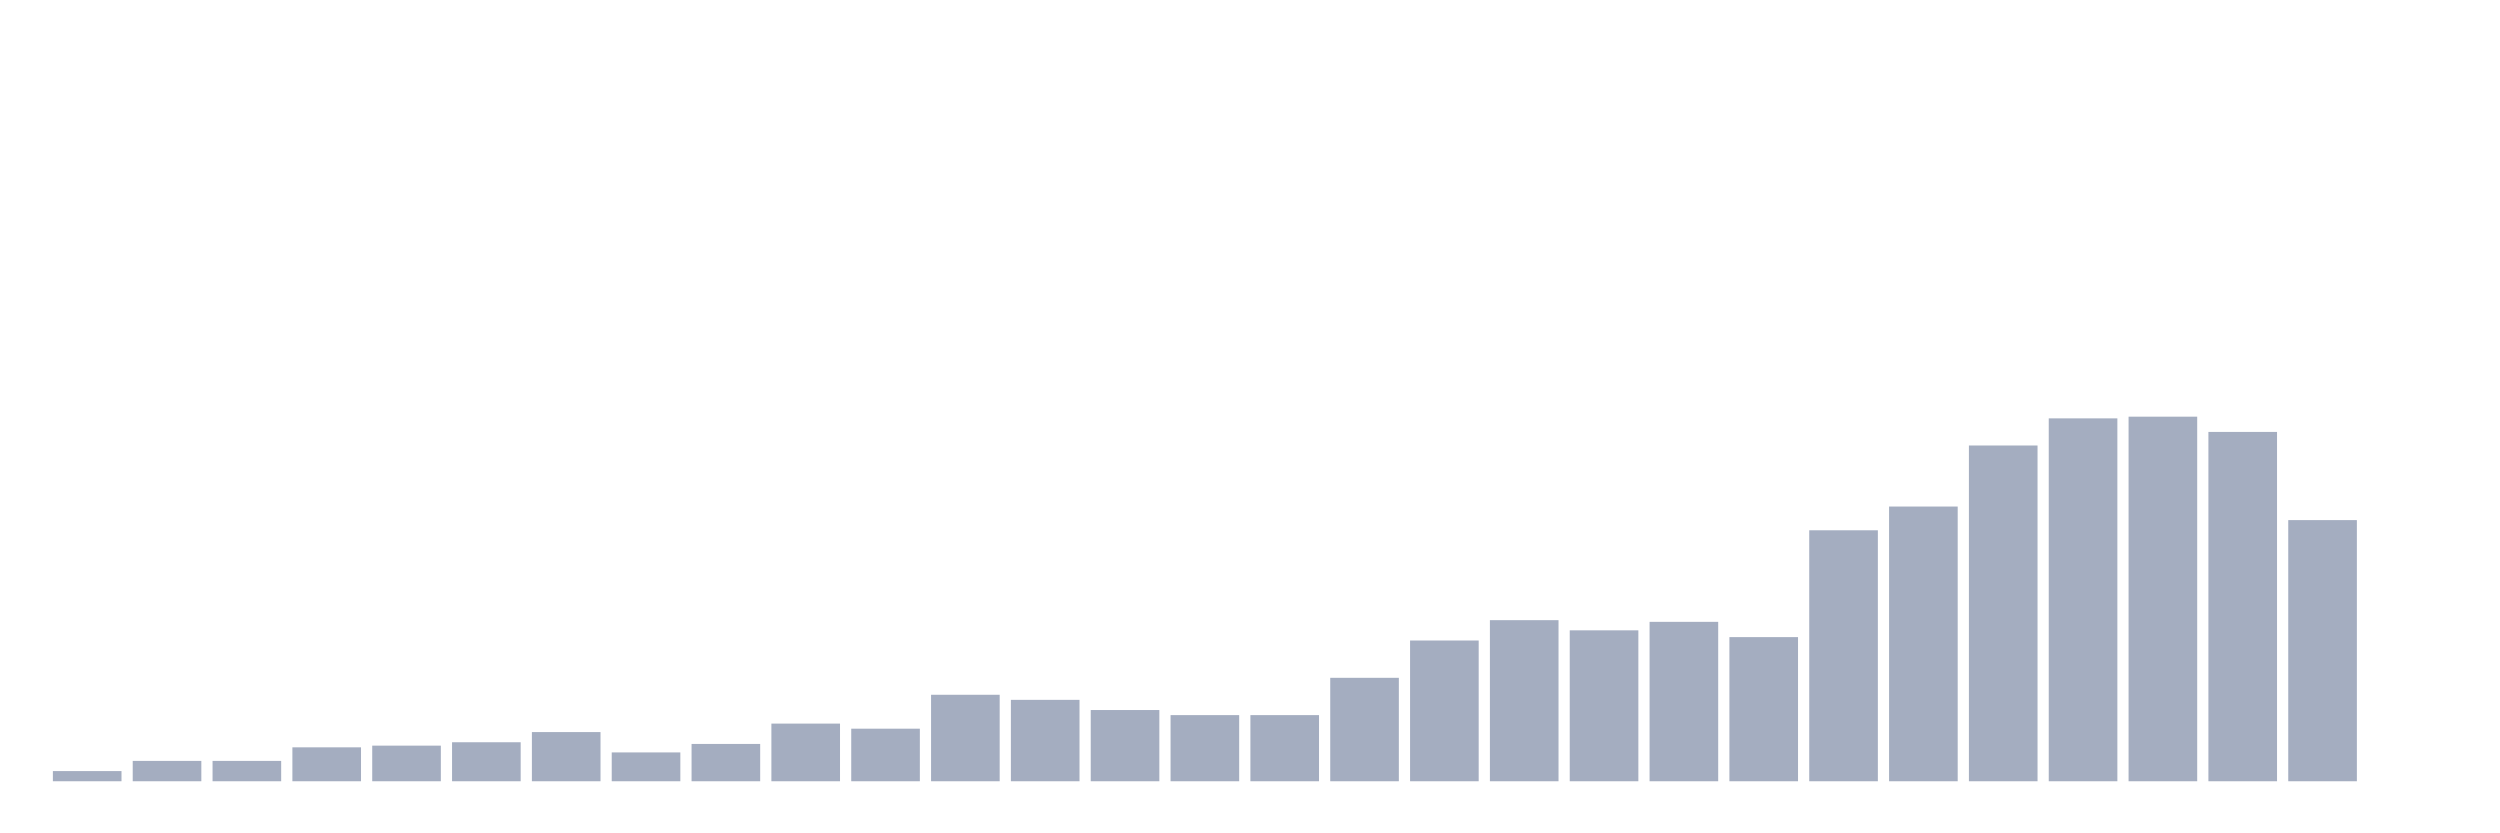 <svg xmlns="http://www.w3.org/2000/svg" viewBox="0 0 480 160"><g transform="translate(10,10)"><rect class="bar" x="0.153" width="13.175" y="138.047" height="1.953" fill="rgb(164,173,192)"></rect><rect class="bar" x="15.482" width="13.175" y="136.093" height="3.907" fill="rgb(164,173,192)"></rect><rect class="bar" x="30.81" width="13.175" y="136.093" height="3.907" fill="rgb(164,173,192)"></rect><rect class="bar" x="46.138" width="13.175" y="133.488" height="6.512" fill="rgb(164,173,192)"></rect><rect class="bar" x="61.466" width="13.175" y="133.163" height="6.837" fill="rgb(164,173,192)"></rect><rect class="bar" x="76.794" width="13.175" y="132.512" height="7.488" fill="rgb(164,173,192)"></rect><rect class="bar" x="92.123" width="13.175" y="130.558" height="9.442" fill="rgb(164,173,192)"></rect><rect class="bar" x="107.451" width="13.175" y="134.465" height="5.535" fill="rgb(164,173,192)"></rect><rect class="bar" x="122.779" width="13.175" y="132.837" height="7.163" fill="rgb(164,173,192)"></rect><rect class="bar" x="138.107" width="13.175" y="128.93" height="11.07" fill="rgb(164,173,192)"></rect><rect class="bar" x="153.436" width="13.175" y="129.907" height="10.093" fill="rgb(164,173,192)"></rect><rect class="bar" x="168.764" width="13.175" y="123.395" height="16.605" fill="rgb(164,173,192)"></rect><rect class="bar" x="184.092" width="13.175" y="124.372" height="15.628" fill="rgb(164,173,192)"></rect><rect class="bar" x="199.42" width="13.175" y="126.326" height="13.674" fill="rgb(164,173,192)"></rect><rect class="bar" x="214.748" width="13.175" y="127.302" height="12.698" fill="rgb(164,173,192)"></rect><rect class="bar" x="230.077" width="13.175" y="127.302" height="12.698" fill="rgb(164,173,192)"></rect><rect class="bar" x="245.405" width="13.175" y="120.14" height="19.86" fill="rgb(164,173,192)"></rect><rect class="bar" x="260.733" width="13.175" y="112.977" height="27.023" fill="rgb(164,173,192)"></rect><rect class="bar" x="276.061" width="13.175" y="109.07" height="30.93" fill="rgb(164,173,192)"></rect><rect class="bar" x="291.39" width="13.175" y="111.023" height="28.977" fill="rgb(164,173,192)"></rect><rect class="bar" x="306.718" width="13.175" y="109.395" height="30.605" fill="rgb(164,173,192)"></rect><rect class="bar" x="322.046" width="13.175" y="112.326" height="27.674" fill="rgb(164,173,192)"></rect><rect class="bar" x="337.374" width="13.175" y="91.814" height="48.186" fill="rgb(164,173,192)"></rect><rect class="bar" x="352.702" width="13.175" y="87.256" height="52.744" fill="rgb(164,173,192)"></rect><rect class="bar" x="368.031" width="13.175" y="75.535" height="64.465" fill="rgb(164,173,192)"></rect><rect class="bar" x="383.359" width="13.175" y="70.326" height="69.674" fill="rgb(164,173,192)"></rect><rect class="bar" x="398.687" width="13.175" y="70" height="70" fill="rgb(164,173,192)"></rect><rect class="bar" x="414.015" width="13.175" y="72.93" height="67.07" fill="rgb(164,173,192)"></rect><rect class="bar" x="429.344" width="13.175" y="89.86" height="50.14" fill="rgb(164,173,192)"></rect><rect class="bar" x="444.672" width="13.175" y="140" height="0" fill="rgb(164,173,192)"></rect></g></svg>